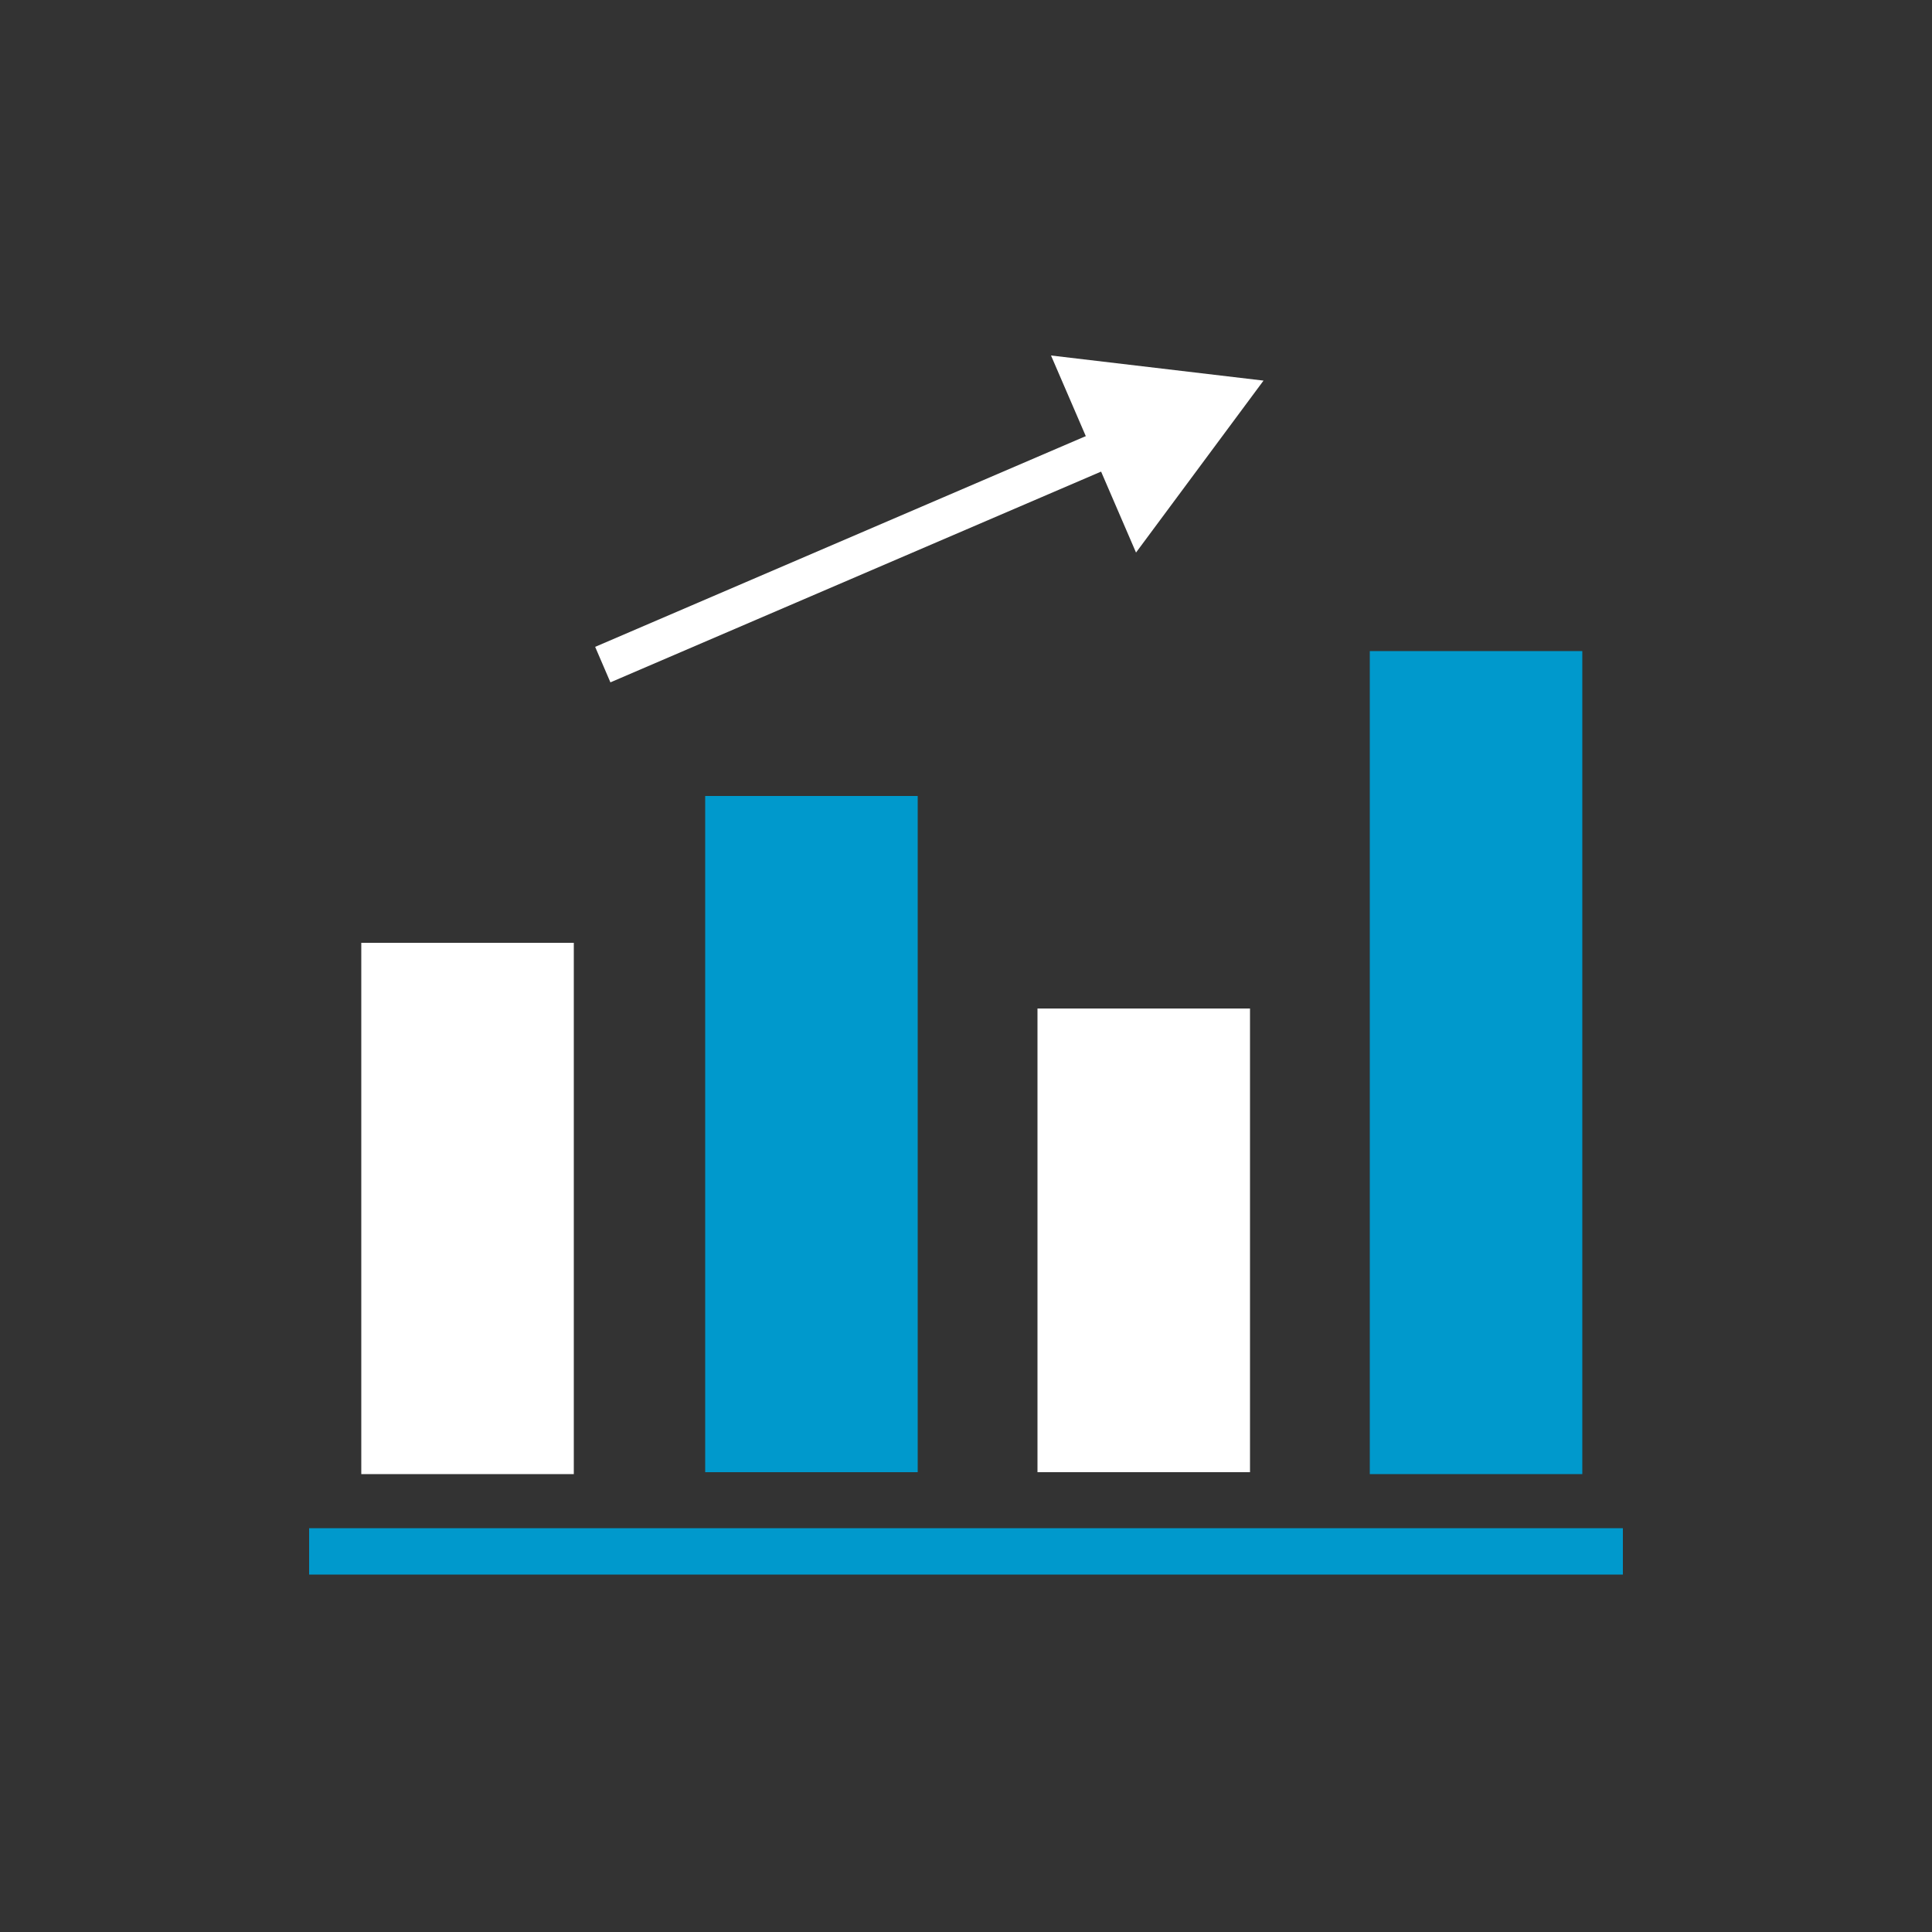 <?xml version="1.0" encoding="utf-8"?>
<!-- Generator: Adobe Illustrator 21.0.0, SVG Export Plug-In . SVG Version: 6.00 Build 0)  -->
<svg version="1.1" id="Layer_1" xmlns="http://www.w3.org/2000/svg" xmlns:xlink="http://www.w3.org/1999/xlink" x="0px" y="0px"
	 viewBox="0 0 100 100" style="enable-background:new 0 0 100 100;" xml:space="preserve">
<rect x="0" y="0" width="100" height="100" fill="#333333" stroke="none"/>
<style type="text/css">
	.st0{fill:#FFFFFF;}
	.st1{fill:#0099CC;}
	.st2{fill:none;stroke:#FFFFFF;stroke-width:2;stroke-miterlimit:10;}
</style>
<g>
	<g>
		<rect x="18.7" y="48.8" class="st0" width="11" height="27.5"/>
		<rect x="36.5" y="41.2" class="st1" width="11" height="35"/>
		<rect x="53.7" y="52.2" class="st0" width="11" height="24"/>
		<rect x="70.9" y="33.7" class="st1" width="11" height="42.6"/>
		<rect x="16" y="79.1" class="st1" width="68" height="2.4"/>
	</g>
	<g>
		<line class="st2" x1="61" y1="21.6" x2="31.2" y2="34.4"/>
		<polygon class="st0" points="54.4,18.4 65.4,19.7 58.8,28.6 		"/>
	</g>
</g>
</svg>
